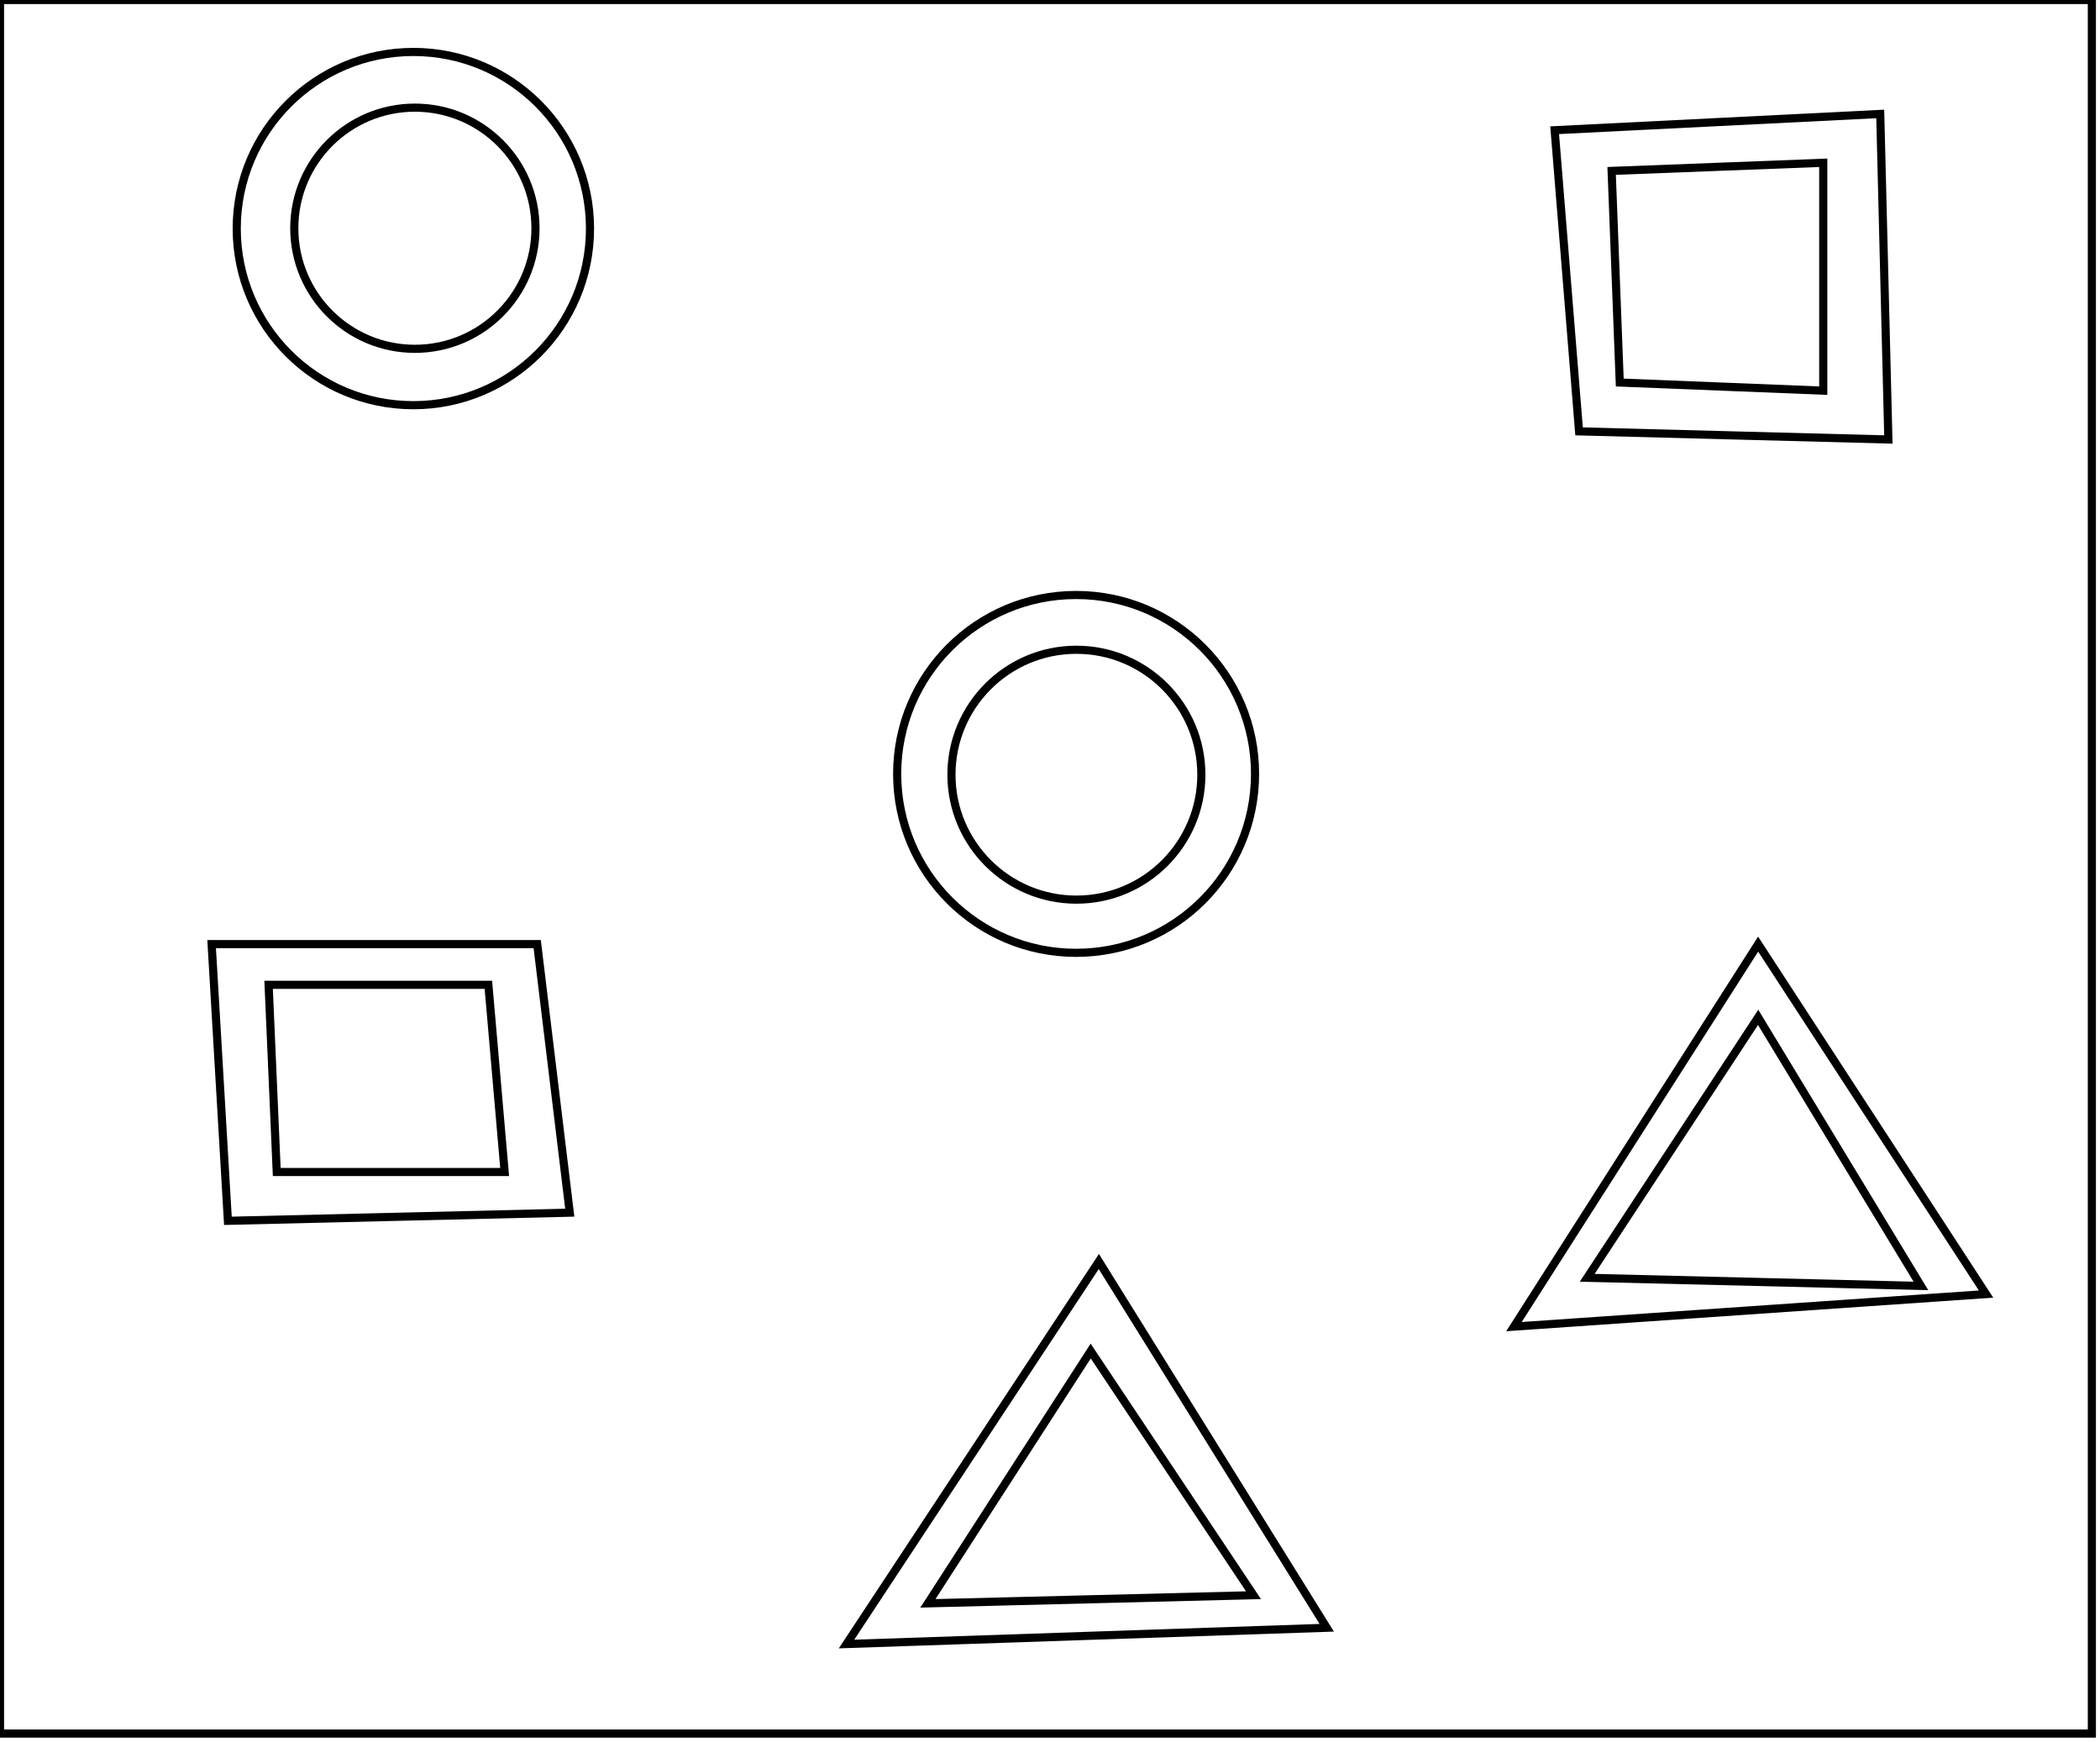 <?xml version="1.0" encoding="utf-8" ?>
<svg baseProfile="full" height="214" version="1.1" width="258" xmlns="http://www.w3.org/2000/svg" xmlns:ev="http://www.w3.org/2001/xml-events" xmlns:xlink="http://www.w3.org/1999/xlink"><defs /><rect fill="white" height="214" width="258" x="0" y="0" /><path d="M 154,196 L 134,166 L 114,197 Z" fill="none" stroke="black" stroke-width="1" /><path d="M 163,200 L 104,202 L 135,155 Z" fill="none" stroke="black" stroke-width="1" /><path d="M 236,158 L 216,125 L 195,157 Z" fill="none" stroke="black" stroke-width="1" /><path d="M 33,121 L 34,144 L 62,144 L 60,121 Z" fill="none" stroke="black" stroke-width="1" /><path d="M 244,159 L 186,163 L 216,116 Z" fill="none" stroke="black" stroke-width="1" /><path d="M 26,116 L 66,116 L 70,149 L 28,150 Z" fill="none" stroke="black" stroke-width="1" /><circle cx="132.244" cy="95.186" fill="none" r="15.351" stroke="black" stroke-width="1" /><circle cx="132.207" cy="95.089" fill="none" r="21.984" stroke="black" stroke-width="1" /><path d="M 198,21 L 199,47 L 224,48 L 224,20 Z" fill="none" stroke="black" stroke-width="1" /><path d="M 191,16 L 231,14 L 232,54 L 194,53 Z" fill="none" stroke="black" stroke-width="1" /><circle cx="50.971" cy="28.043" fill="none" r="14.816" stroke="black" stroke-width="1" /><circle cx="50.785" cy="28.084" fill="none" r="21.701" stroke="black" stroke-width="1" /><path d="M 0,0 L 0,213 L 257,213 L 257,0 Z" fill="none" stroke="black" stroke-width="1" /></svg>